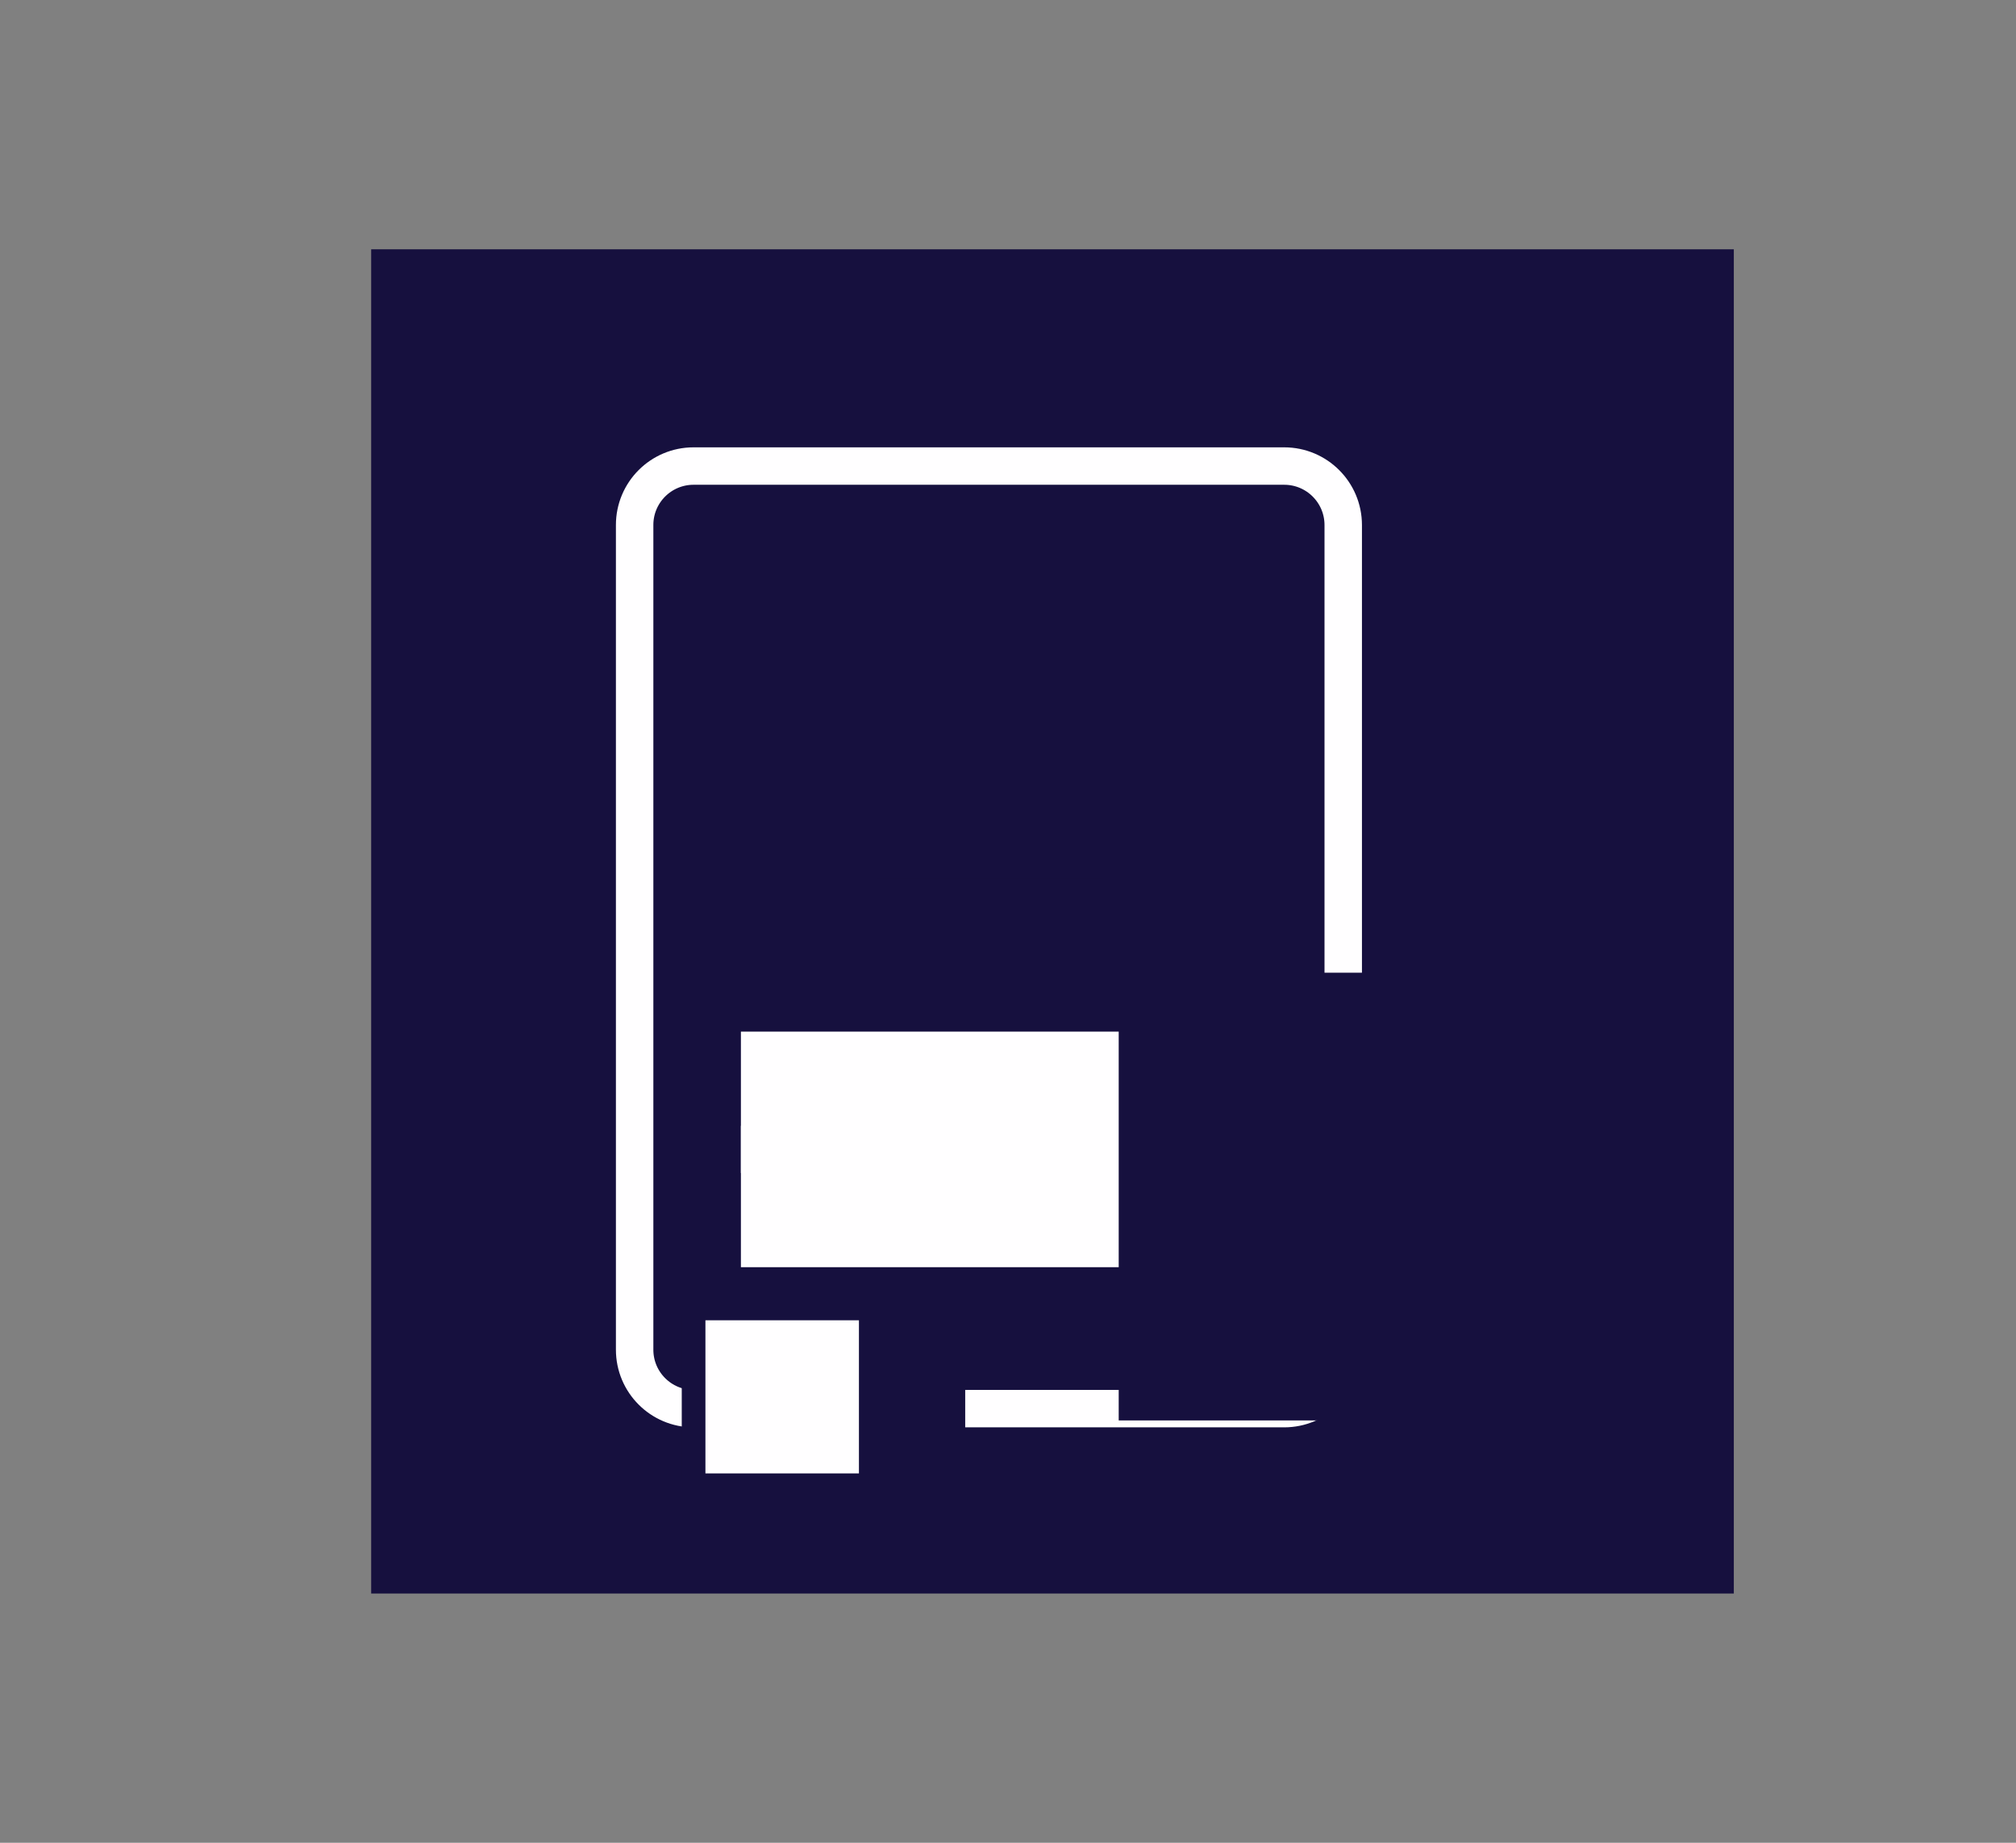 <!-- Generated by IcoMoon.io -->
<svg version="1.1" xmlns="http://www.w3.org/2000/svg" width="35" height="32" viewBox="0 0 35 32">
<rect x="0" y="0" width="35" height="32" fill="#808080" stroke="none"/>
<title>colored_backgrounds_vs_colored_element_completed-profile</title>
<path fill="#16103e" d="M6.444 4.329h23.657v23.343h-23.657v-23.343z"></path>
<path fill="none" stroke="#fffeff" stroke-linejoin="miter" stroke-linecap="butt" stroke-miterlimit="10" stroke-width="0.65" d="M12.042 24.461h10.252c0 0 0.001 0 0.001 0 0.565 0 1.024-0.458 1.025-1.023v-14.322c-0.001-0.565-0.459-1.023-1.025-1.023-0.001 0-0.001 0-0.002 0h-10.251c-0 0-0.001 0-0.001 0-0.565 0-1.023 0.458-1.023 1.023 0 0 0 0 0 0v0 14.322c0 0 0 0 0 0 0 0.565 0.458 1.023 1.023 1.023 0.001 0 0.001 0 0.002 0h-0z"></path>
<path fill="#fffeff" d="M12.863 17.914h9.021v2.455h-9.021v-2.455z"></path>
<path fill="#fffeff" d="M12.863 19.55h9.021v2.455h-9.021v-2.455z"></path>
<path fill="#16103e" d="M15.217 11.162h3.937v4.092h-3.937v-4.092z"></path>
<path fill="#16103e" d="M19.422 16.891h7.726v7.775h-7.726v-7.775z"></path>
<path fill="#16103e" d="M11.836 22.825h4.921v2.865h-4.921v-2.865z"></path>
<path fill="#fffeff" d="M12.247 22.927h2.665v2.659h-2.665v-2.659z"></path>
</svg>
